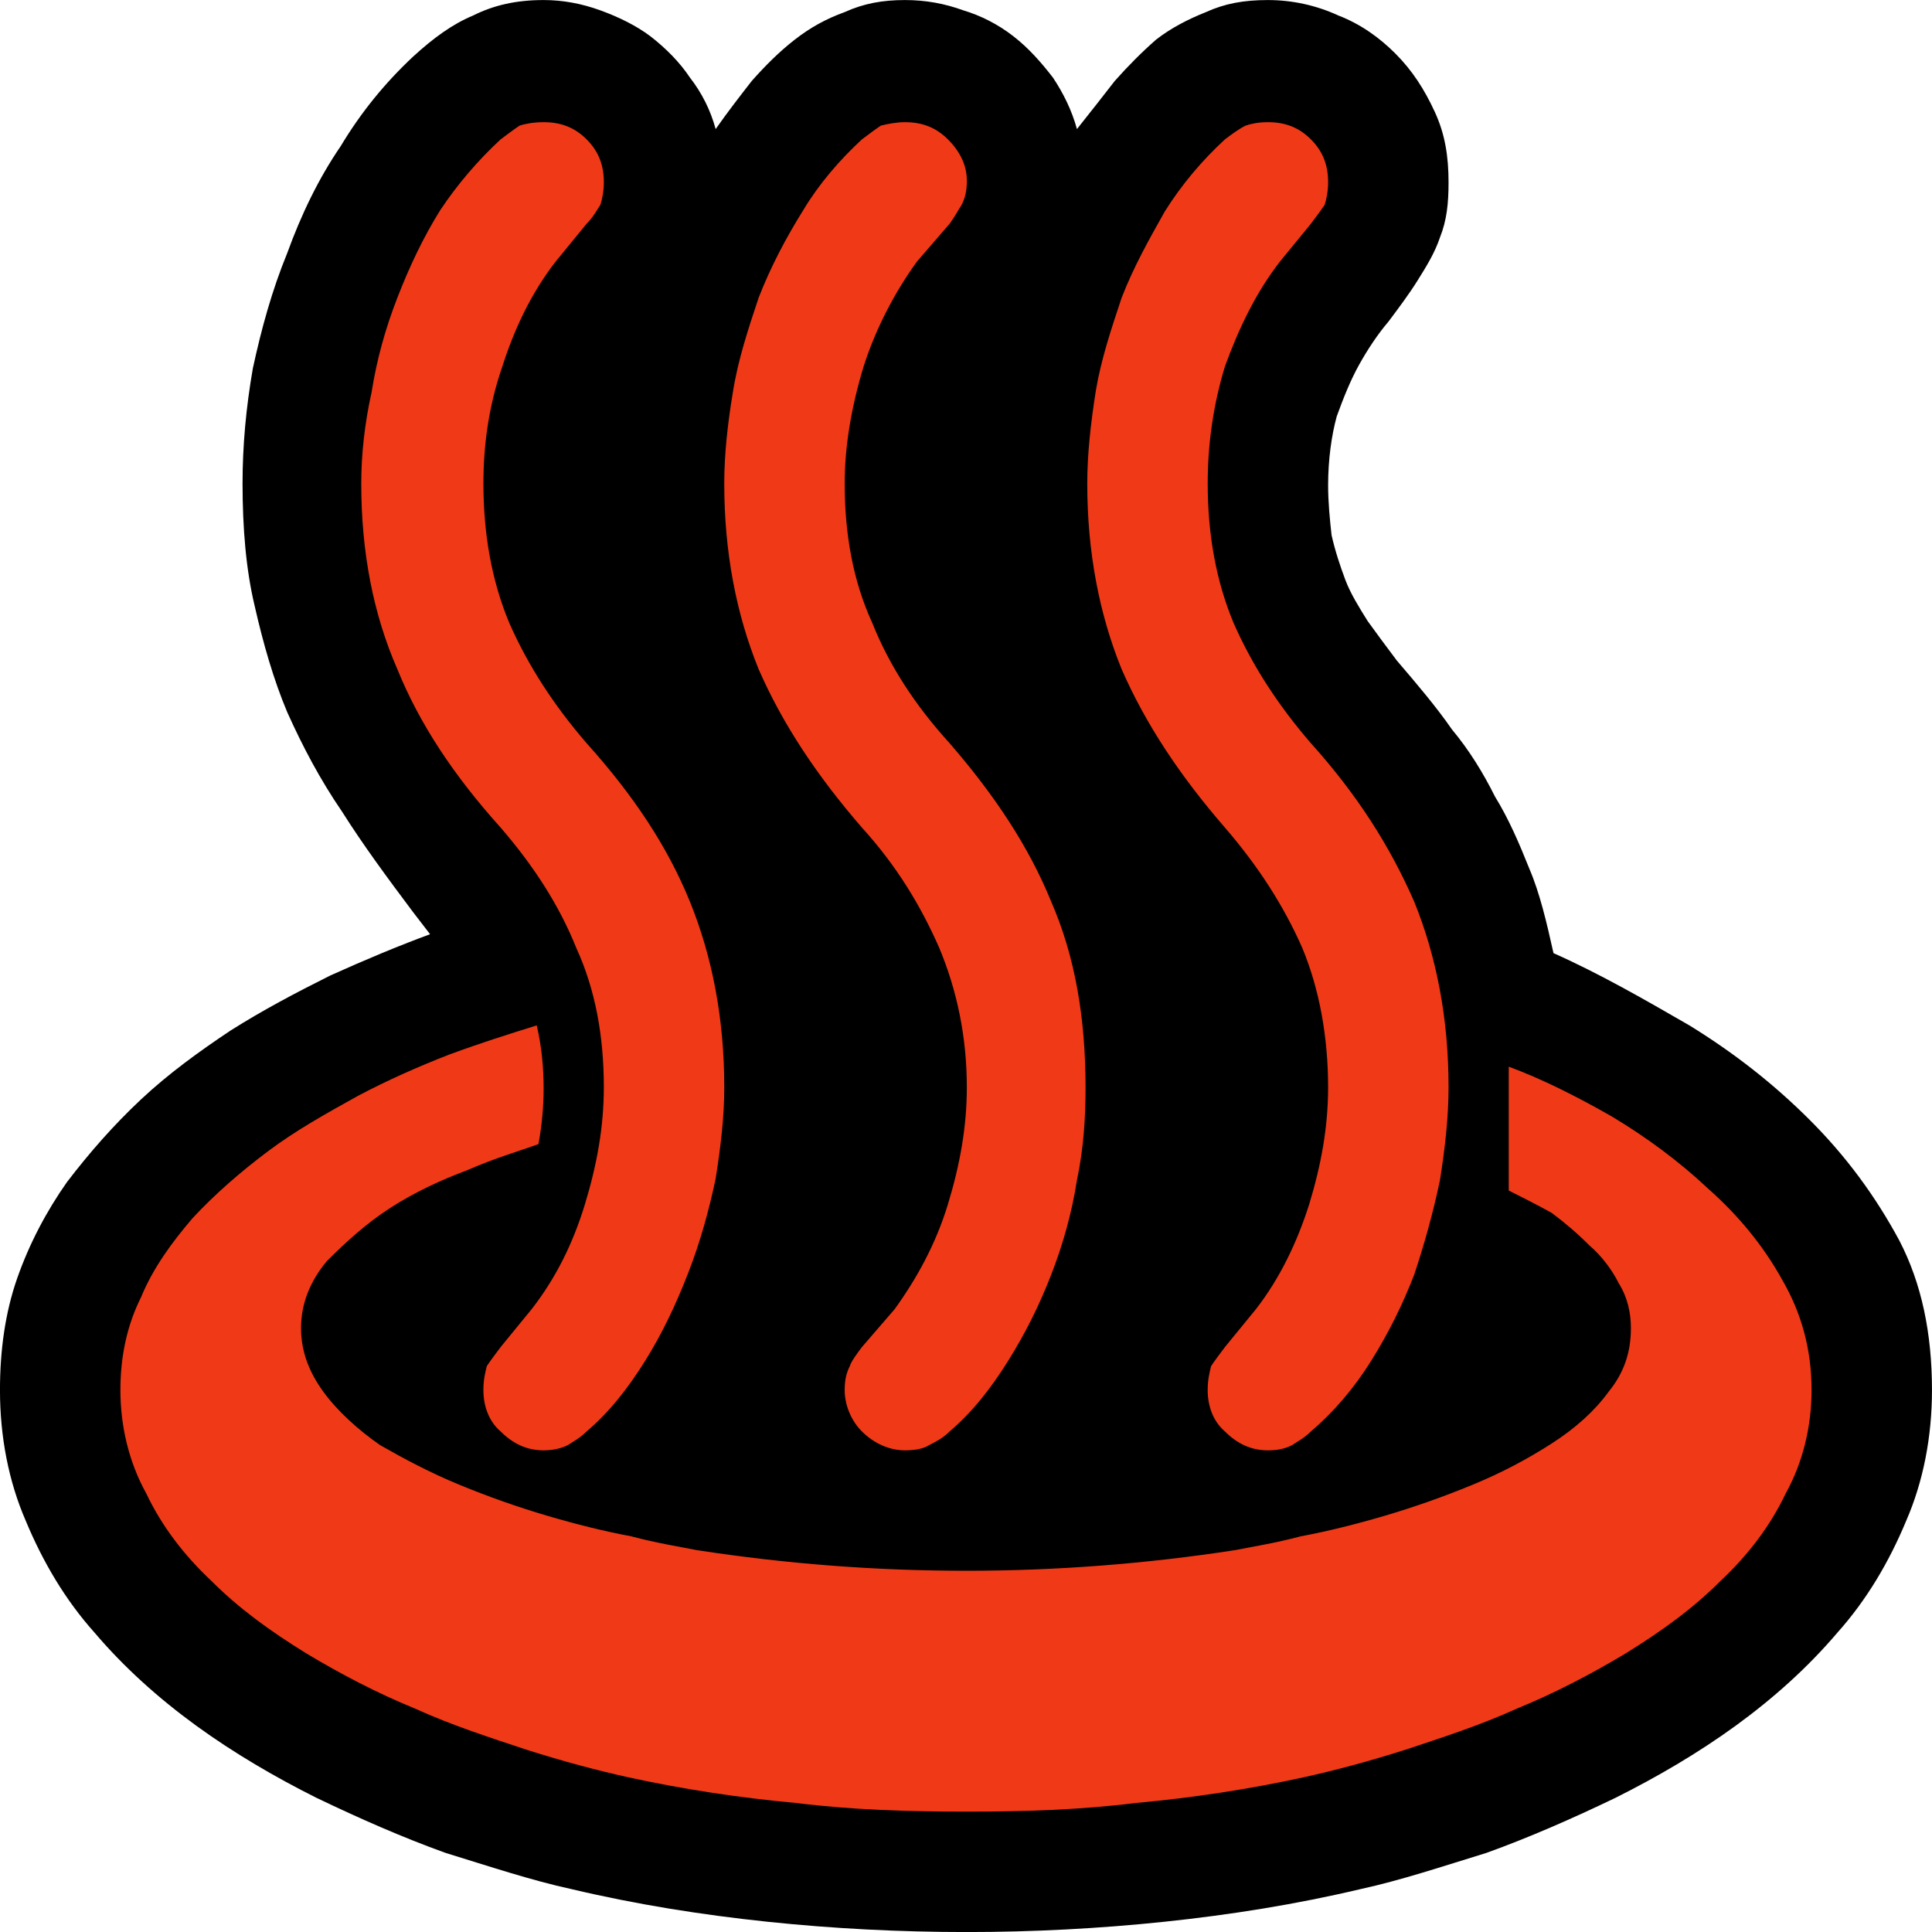 <?xml version="1.0" encoding="UTF-8" standalone="no"?>
<svg
   width="16.845"
   height="16.845"
   viewBox="0 0 16.845 16.845"
   version="1.1"
   xml:space="preserve"
   style="clip-rule:evenodd;fill-rule:evenodd;stroke-linejoin:round;stroke-miterlimit:2"
   id="svg20568"
   sodipodi:docname="emojis.svg"
   xmlns:inkscape="http://www.inkscape.org/namespaces/inkscape"
   xmlns:sodipodi="http://sodipodi.sourceforge.net/DTD/sodipodi-0.dtd"
   xmlns="http://www.w3.org/2000/svg"
   xmlns:svg="http://www.w3.org/2000/svg"><defs
     id="defs20572" /><sodipodi:namedview
     id="namedview20570"
     pagecolor="#505050"
     bordercolor="#eeeeee"
     borderopacity="1"
     inkscape:pageshadow="0"
     inkscape:pageopacity="0"
     inkscape:pagecheckerboard="0" /><g
     transform="matrix(0.24,0,0,0.24,-499.088,-907.679)"
     id="g20566"><g
       transform="matrix(62.5,0,0,62.5,2071.72,3839.06)"
       id="g18048"><path
         d="m 1.028,-0.359 c 0.027,0.012 0.053,0.027 0.079,0.042 0.026,0.016 0.049,0.034 0.07,0.055 0.021,0.021 0.038,0.044 0.052,0.07 0.013,0.025 0.019,0.054 0.019,0.087 0,0.027 -0.005,0.053 -0.015,0.076 C 1.223,-0.005 1.21,0.017 1.193,0.036 1.176,0.056 1.156,0.074 1.134,0.09 1.112,0.106 1.088,0.12 1.064,0.132 1.039,0.144 1.014,0.155 0.989,0.164 0.963,0.172 0.939,0.18 0.916,0.185 0.878,0.194 0.84,0.2 0.802,0.204 0.764,0.208 0.725,0.21 0.687,0.21 0.648,0.21 0.609,0.208 0.571,0.204 0.533,0.2 0.495,0.194 0.457,0.185 0.434,0.18 0.41,0.172 0.384,0.164 0.359,0.155 0.334,0.144 0.309,0.132 0.285,0.12 0.261,0.106 0.239,0.09 0.217,0.074 0.197,0.056 0.18,0.036 0.163,0.017 0.15,-0.005 0.14,-0.029 0.13,-0.052 0.125,-0.078 0.125,-0.105 c 0,-0.023 0.003,-0.045 0.01,-0.065 0.007,-0.02 0.017,-0.039 0.029,-0.056 0.013,-0.017 0.027,-0.033 0.043,-0.048 0.016,-0.015 0.034,-0.028 0.052,-0.04 0.019,-0.012 0.038,-0.022 0.058,-0.032 0.02,-0.009 0.039,-0.017 0.058,-0.024 L 0.365,-0.383 C 0.35,-0.403 0.336,-0.422 0.324,-0.441 0.311,-0.46 0.301,-0.479 0.292,-0.499 0.284,-0.518 0.278,-0.539 0.273,-0.561 0.268,-0.582 0.266,-0.606 0.266,-0.632 c 0,-0.022 0.002,-0.044 0.006,-0.067 0.005,-0.023 0.011,-0.045 0.02,-0.067 C 0.3,-0.788 0.31,-0.809 0.323,-0.828 0.335,-0.848 0.349,-0.865 0.365,-0.88 0.377,-0.891 0.388,-0.899 0.4,-0.904 0.412,-0.91 0.425,-0.913 0.441,-0.913 c 0.011,0 0.022,0.002 0.033,0.006 0.011,0.004 0.021,0.009 0.029,0.015 0.009,0.007 0.017,0.015 0.023,0.024 0.007,0.009 0.012,0.019 0.015,0.03 0.007,-0.01 0.014,-0.019 0.021,-0.028 0.008,-0.009 0.016,-0.017 0.025,-0.024 0.009,-0.007 0.018,-0.012 0.029,-0.016 0.011,-0.005 0.022,-0.007 0.035,-0.007 0.012,0 0.023,0.002 0.034,0.006 0.01,0.003 0.02,0.008 0.029,0.015 0.009,0.007 0.016,0.015 0.023,0.024 0.006,0.009 0.011,0.019 0.014,0.03 0.008,-0.01 0.015,-0.019 0.022,-0.028 0.008,-0.009 0.016,-0.017 0.024,-0.024 0.009,-0.007 0.019,-0.012 0.029,-0.016 0.011,-0.005 0.022,-0.007 0.036,-0.007 0.014,0 0.028,0.003 0.041,0.009 0.013,0.005 0.024,0.013 0.033,0.022 0.01,0.01 0.017,0.021 0.023,0.034 0.006,0.013 0.008,0.026 0.008,0.041 0,0.012 -0.001,0.022 -0.005,0.032 -0.003,0.009 -0.008,0.017 -0.013,0.025 -0.005,0.008 -0.011,0.016 -0.017,0.024 -0.006,0.007 -0.012,0.016 -0.017,0.025 -0.005,0.009 -0.009,0.019 -0.013,0.03 -0.003,0.011 -0.005,0.025 -0.005,0.04 0,0.01 0.001,0.02 0.002,0.029 0.002,0.009 0.005,0.018 0.008,0.026 0.003,0.008 0.008,0.016 0.013,0.024 0.005,0.007 0.011,0.015 0.017,0.023 0.012,0.014 0.023,0.027 0.032,0.04 0.01,0.012 0.018,0.025 0.025,0.039 0.008,0.013 0.014,0.027 0.02,0.042 0.006,0.014 0.01,0.031 0.014,0.049 z"
         style="fill-rule:nonzero"
         id="path18044" /><path
         d="m 1.002,-0.293 c 0.019,0.007 0.039,0.017 0.06,0.029 0.02,0.012 0.039,0.026 0.056,0.042 0.017,0.015 0.032,0.033 0.043,0.053 0.011,0.019 0.017,0.04 0.017,0.064 0,0.021 -0.005,0.042 -0.015,0.06 C 1.154,-0.026 1.141,-0.009 1.125,0.006 1.109,0.022 1.091,0.035 1.07,0.048 1.05,0.06 1.029,0.071 1.007,0.08 0.985,0.09 0.963,0.097 0.942,0.104 0.92,0.111 0.901,0.116 0.883,0.12 0.851,0.127 0.818,0.132 0.785,0.135 0.753,0.139 0.72,0.14 0.687,0.14 0.653,0.14 0.62,0.139 0.588,0.135 0.555,0.132 0.522,0.127 0.49,0.12 0.472,0.116 0.453,0.111 0.431,0.104 0.41,0.097 0.388,0.09 0.366,0.08 0.344,0.071 0.323,0.06 0.303,0.048 0.282,0.035 0.264,0.022 0.248,0.006 0.232,-0.009 0.219,-0.026 0.21,-0.045 0.2,-0.063 0.195,-0.084 0.195,-0.105 c 0,-0.02 0.004,-0.038 0.012,-0.054 0.007,-0.017 0.018,-0.032 0.03,-0.046 0.013,-0.014 0.028,-0.027 0.044,-0.039 0.016,-0.012 0.034,-0.022 0.052,-0.032 0.017,-0.009 0.035,-0.017 0.053,-0.024 0.019,-0.007 0.035,-0.012 0.051,-0.017 0.003,0.013 0.004,0.025 0.004,0.037 0,0.01 -0.001,0.021 -0.003,0.032 C 0.427,-0.244 0.413,-0.24 0.397,-0.233 0.381,-0.227 0.366,-0.22 0.352,-0.211 0.338,-0.202 0.326,-0.191 0.315,-0.18 0.305,-0.168 0.3,-0.155 0.3,-0.141 c 0,0.014 0.005,0.026 0.013,0.037 0.008,0.011 0.02,0.022 0.033,0.031 0.014,0.008 0.029,0.016 0.046,0.023 0.017,0.007 0.034,0.013 0.051,0.018 0.017,0.005 0.033,0.009 0.049,0.012 0.015,0.004 0.028,0.006 0.038,0.008 0.026,0.004 0.052,0.007 0.078,0.009 C 0.634,-0.001 0.66,0 0.687,0 0.713,0 0.739,-0.001 0.765,-0.003 0.791,-0.005 0.817,-0.008 0.843,-0.012 0.853,-0.014 0.866,-0.016 0.881,-0.02 0.897,-0.023 0.913,-0.027 0.93,-0.032 0.947,-0.037 0.964,-0.043 0.981,-0.05 0.998,-0.057 1.013,-0.065 1.027,-0.074 1.041,-0.083 1.052,-0.093 1.06,-0.104 1.069,-0.115 1.073,-0.127 1.073,-0.141 1.073,-0.15 1.071,-0.159 1.066,-0.167 1.062,-0.175 1.056,-0.183 1.049,-0.189 1.042,-0.196 1.035,-0.202 1.027,-0.208 1.018,-0.213 1.01,-0.217 1.002,-0.221 Z M 0.651,-0.07 c -0.009,0 -0.018,-0.004 -0.025,-0.011 -0.006,-0.006 -0.01,-0.015 -0.01,-0.024 0,-0.006 0.001,-0.01 0.003,-0.014 C 0.62,-0.122 0.623,-0.126 0.626,-0.13 L 0.645,-0.152 C 0.658,-0.17 0.669,-0.19 0.676,-0.213 0.683,-0.236 0.687,-0.258 0.687,-0.281 0.687,-0.311 0.681,-0.338 0.671,-0.362 0.66,-0.387 0.646,-0.41 0.626,-0.432 0.6,-0.462 0.58,-0.492 0.566,-0.524 0.553,-0.556 0.546,-0.592 0.546,-0.632 0.546,-0.649 0.548,-0.667 0.551,-0.685 0.554,-0.704 0.56,-0.722 0.566,-0.74 0.573,-0.758 0.582,-0.775 0.592,-0.791 0.601,-0.806 0.613,-0.82 0.626,-0.832 0.63,-0.835 0.634,-0.838 0.637,-0.84 c 0.004,-0.001 0.009,-0.002 0.014,-0.002 0.01,0 0.018,0.003 0.025,0.01 0.007,0.007 0.011,0.015 0.011,0.024 0,0.006 -0.001,0.01 -0.003,0.014 -0.002,0.003 -0.004,0.007 -0.007,0.011 L 0.658,-0.761 C 0.645,-0.743 0.634,-0.722 0.627,-0.7 0.62,-0.677 0.616,-0.654 0.616,-0.632 c 0,0.03 0.005,0.057 0.016,0.081 0.01,0.025 0.025,0.048 0.045,0.07 0.026,0.03 0.046,0.06 0.059,0.092 0.014,0.032 0.02,0.068 0.02,0.108 0,0.017 -0.001,0.035 -0.005,0.054 -0.003,0.019 -0.008,0.037 -0.015,0.055 -0.007,0.018 -0.015,0.034 -0.025,0.05 -0.01,0.016 -0.021,0.03 -0.034,0.041 -0.004,0.004 -0.008,0.006 -0.012,0.008 -0.003,0.002 -0.008,0.003 -0.014,0.003 z m -0.21,0 c -0.01,0 -0.018,-0.004 -0.025,-0.011 -0.007,-0.006 -0.01,-0.015 -0.01,-0.024 0,-0.006 10e-4,-0.01 0.002,-0.014 C 0.41,-0.122 0.413,-0.126 0.416,-0.13 L 0.434,-0.152 C 0.448,-0.17 0.458,-0.19 0.465,-0.213 0.472,-0.236 0.476,-0.258 0.476,-0.281 0.476,-0.311 0.471,-0.338 0.46,-0.362 0.45,-0.387 0.435,-0.41 0.416,-0.432 0.389,-0.462 0.369,-0.492 0.356,-0.524 0.342,-0.556 0.335,-0.592 0.335,-0.632 c 0,-0.017 0.002,-0.035 0.006,-0.053 0.003,-0.019 0.008,-0.037 0.015,-0.055 0.007,-0.018 0.015,-0.035 0.025,-0.051 0.01,-0.015 0.022,-0.029 0.035,-0.041 0.004,-0.003 0.008,-0.006 0.011,-0.008 0.003,-0.001 0.008,-0.002 0.014,-0.002 0.01,0 0.018,0.003 0.025,0.01 0.007,0.007 0.01,0.015 0.01,0.025 0,0.005 -0.001,0.01 -0.002,0.013 -0.002,0.003 -0.004,0.007 -0.008,0.011 l -0.018,0.022 c -0.014,0.018 -0.024,0.039 -0.031,0.061 -0.008,0.023 -0.011,0.046 -0.011,0.068 0,0.03 0.005,0.057 0.015,0.081 0.011,0.025 0.026,0.048 0.045,0.07 0.027,0.03 0.047,0.06 0.06,0.092 0.013,0.032 0.02,0.068 0.02,0.108 0,0.017 -0.002,0.034 -0.005,0.053 C 0.537,-0.209 0.532,-0.191 0.525,-0.173 0.518,-0.155 0.51,-0.138 0.5,-0.122 0.49,-0.106 0.479,-0.092 0.466,-0.081 0.462,-0.077 0.458,-0.075 0.455,-0.073 0.451,-0.071 0.446,-0.07 0.441,-0.07 Z m 0.421,0 c -0.01,0 -0.018,-0.004 -0.025,-0.011 -0.007,-0.006 -0.01,-0.015 -0.01,-0.024 0,-0.006 0.001,-0.01 0.002,-0.014 0.002,-0.003 0.005,-0.007 0.008,-0.011 L 0.855,-0.152 C 0.869,-0.17 0.879,-0.191 0.886,-0.213 0.893,-0.236 0.897,-0.258 0.897,-0.281 0.897,-0.31 0.892,-0.338 0.882,-0.362 0.871,-0.387 0.856,-0.41 0.837,-0.432 0.811,-0.462 0.791,-0.492 0.777,-0.524 0.764,-0.556 0.757,-0.592 0.757,-0.632 c 0,-0.017 0.002,-0.035 0.005,-0.054 0.003,-0.018 0.009,-0.036 0.015,-0.054 0.007,-0.018 0.016,-0.034 0.025,-0.05 0.01,-0.016 0.022,-0.03 0.035,-0.042 0.004,-0.003 0.008,-0.006 0.012,-0.008 0.003,-0.001 0.007,-0.002 0.013,-0.002 0.01,0 0.018,0.003 0.025,0.01 0.007,0.007 0.01,0.015 0.01,0.025 0,0.005 -0.001,0.01 -0.002,0.013 -0.002,0.003 -0.005,0.007 -0.008,0.011 l -0.018,0.022 c -0.014,0.018 -0.024,0.039 -0.032,0.061 -0.007,0.023 -0.01,0.046 -0.01,0.068 0,0.03 0.005,0.057 0.015,0.081 0.011,0.025 0.026,0.048 0.045,0.07 0.027,0.03 0.046,0.06 0.06,0.092 0.013,0.032 0.02,0.068 0.02,0.108 0,0.017 -0.002,0.035 -0.005,0.054 C 0.958,-0.208 0.953,-0.19 0.947,-0.172 0.94,-0.154 0.932,-0.138 0.922,-0.122 0.912,-0.106 0.9,-0.092 0.887,-0.081 0.883,-0.077 0.879,-0.075 0.876,-0.073 0.872,-0.071 0.868,-0.07 0.862,-0.07 Z"
         style="fill:#f03a17;fill-rule:nonzero"
         id="path18046" /></g></g></svg>
